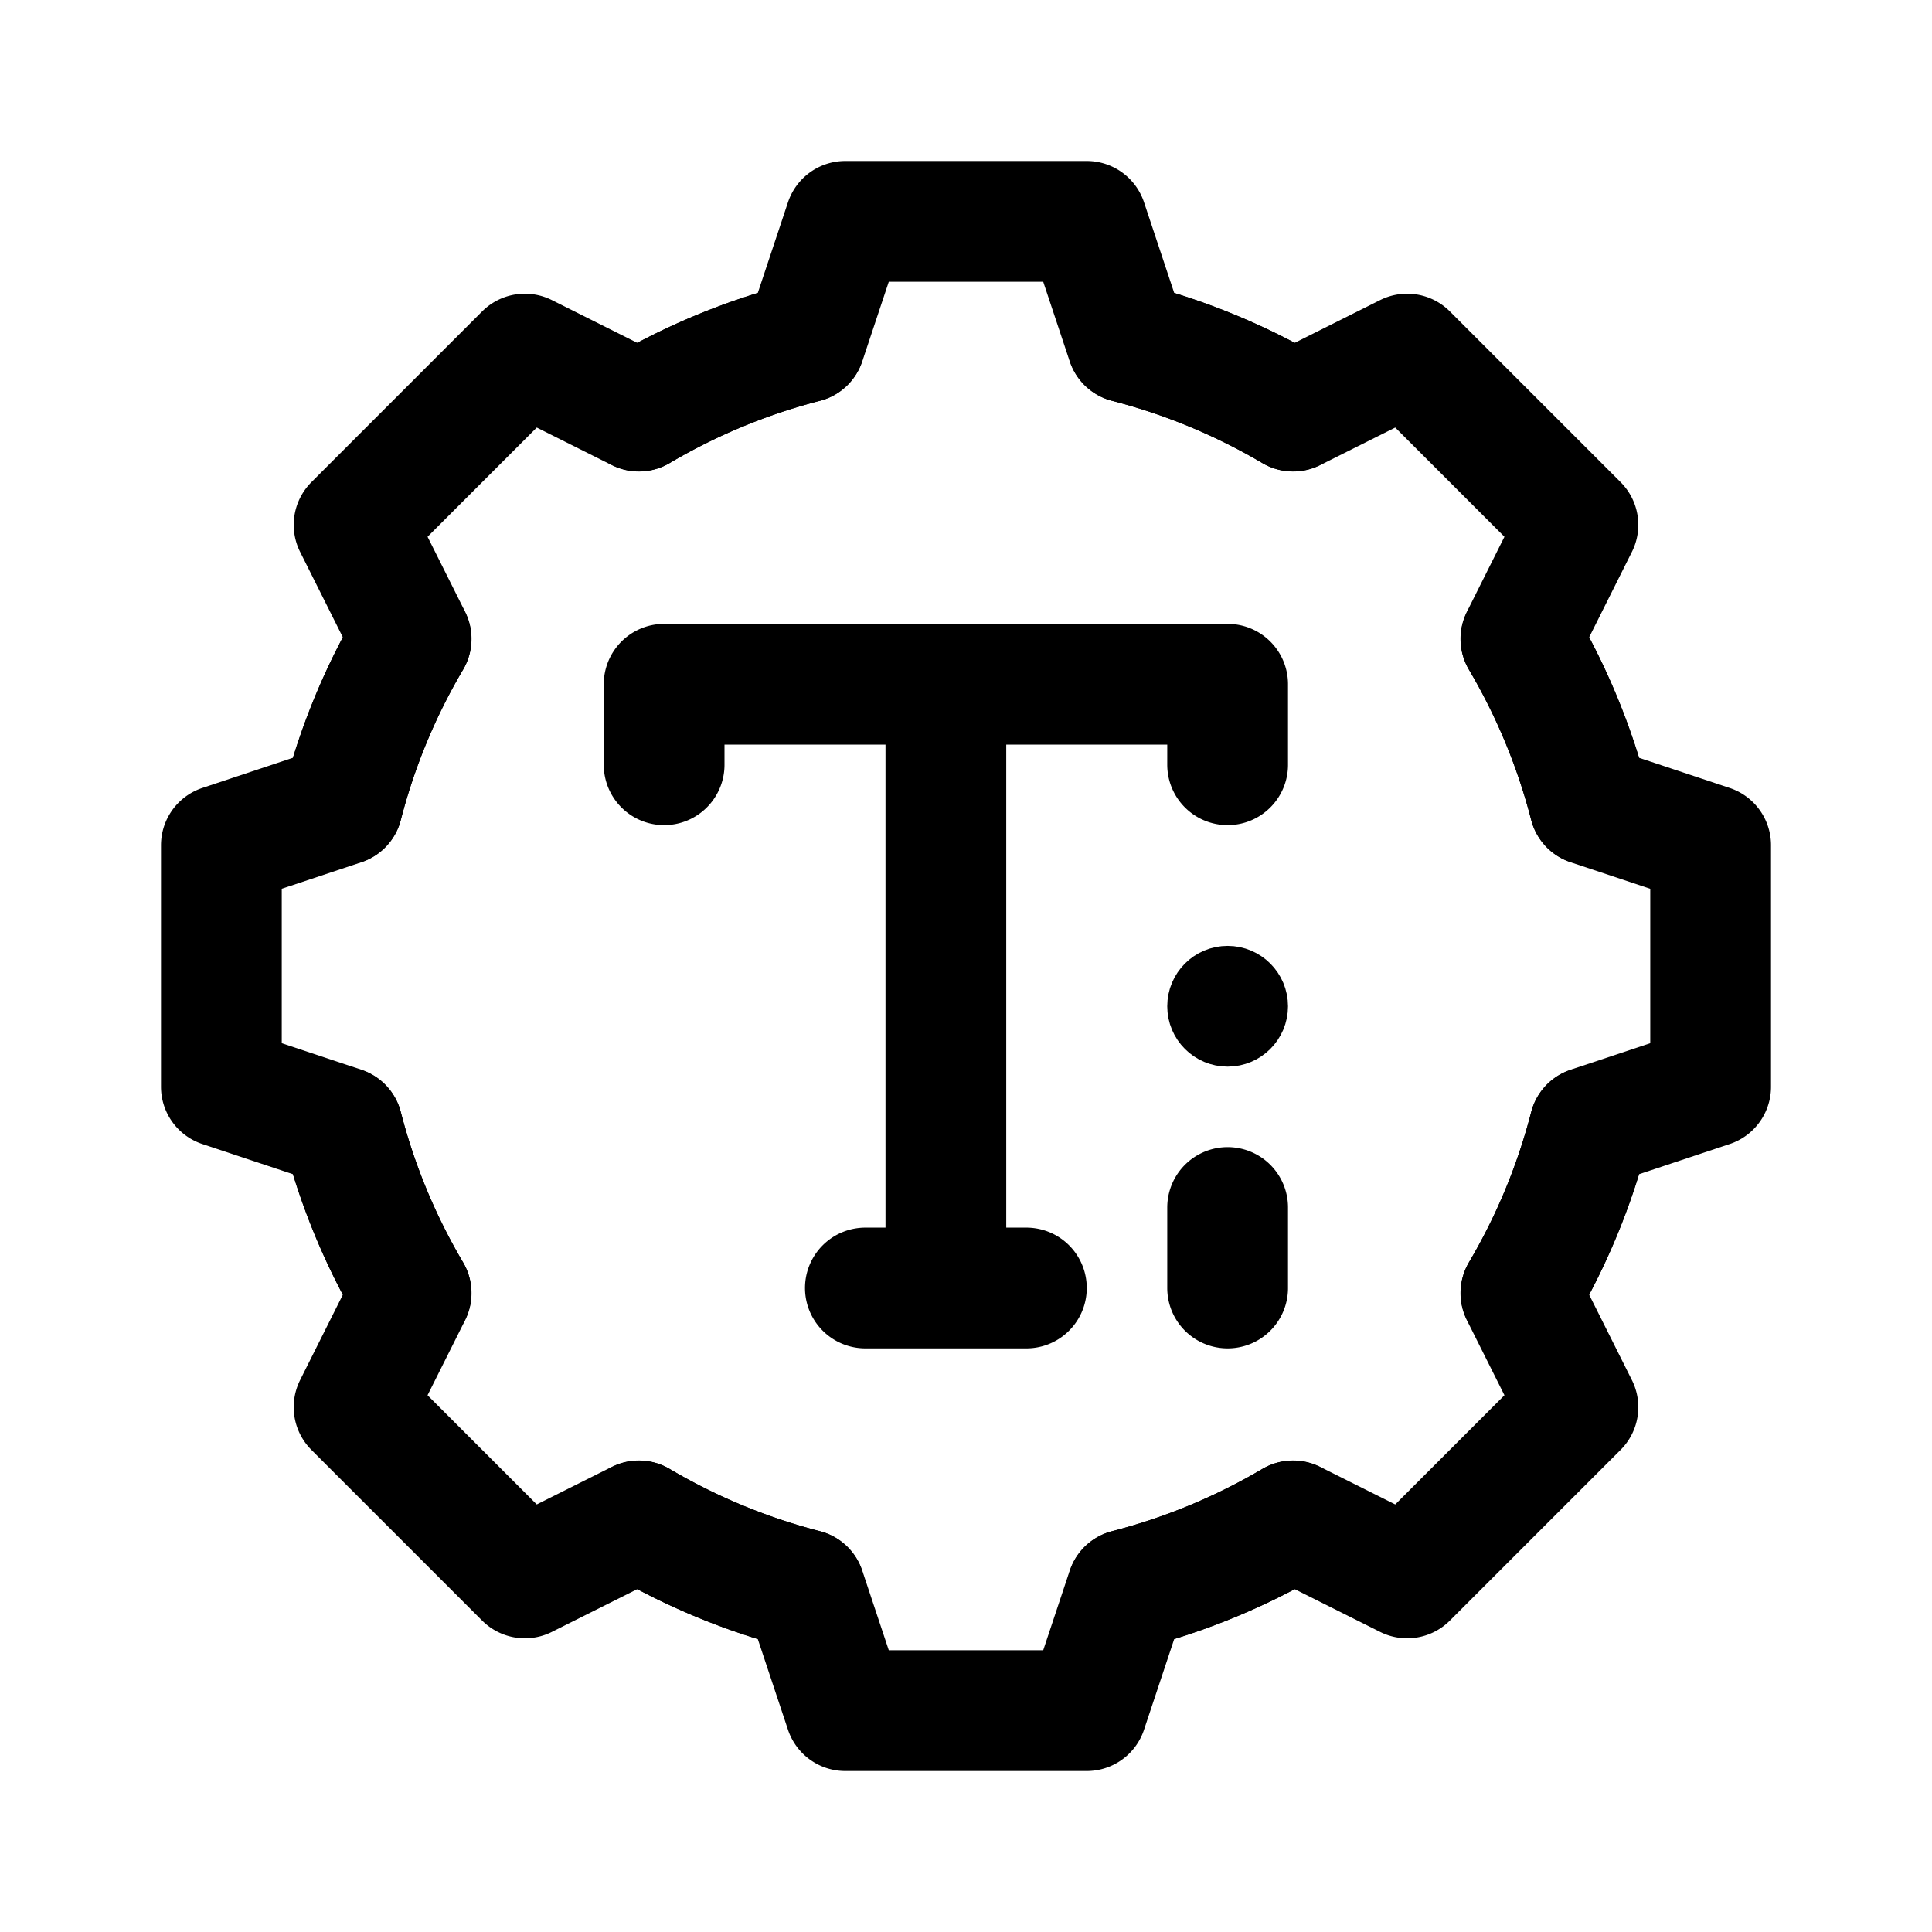 <svg width="192" height="192" viewBox="0 0 192 192" fill="none" xmlns="http://www.w3.org/2000/svg"><circle cx="122" cy="100" r="3" stroke="#000" stroke-width="6" stroke-linejoin="round"/><path d="M122 68H66m36 60H86m8 0V68m-28 8v-8m56 8v-8m0 60v-8M63.515 40.846A63.614 63.614 0 0 1 80 34.016L84 22h24l4 12.016a63.603 63.603 0 0 1 16.485 6.83" stroke="#000" stroke-width="12" stroke-linecap="round" stroke-linejoin="round"/><path d="M112.03 34.029a63.642 63.642 0 0 1 16.486 6.828l11.325-5.669 16.97 16.971-5.668 11.325a63.646 63.646 0 0 1 6.828 16.486" stroke="#000" stroke-width="12" stroke-linecap="round" stroke-linejoin="round"/><path d="M151.154 63.516A63.623 63.623 0 0 1 157.984 80L170 84v24l-12.016 4a63.626 63.626 0 0 1-6.83 16.485" stroke="#000" stroke-width="12" stroke-linecap="round" stroke-linejoin="round"/><path d="M157.971 112.03a63.636 63.636 0 0 1-6.828 16.486l5.669 11.325-16.971 16.97-11.325-5.668a63.642 63.642 0 0 1-16.486 6.828" stroke="#000" stroke-width="12" stroke-linecap="round" stroke-linejoin="round"/><path d="M63.515 151.154A63.623 63.623 0 0 0 80 157.984L84 170h24l4-12.016a63.611 63.611 0 0 0 16.485-6.83" stroke="#000" stroke-width="12" stroke-linecap="round" stroke-linejoin="round"/><path d="M34.029 112.03a63.642 63.642 0 0 0 6.828 16.486l-5.669 11.325 16.971 16.97 11.325-5.668a63.646 63.646 0 0 0 16.486 6.828" stroke="#000" stroke-width="12" stroke-linecap="round" stroke-linejoin="round"/><path d="M40.846 63.514a63.612 63.612 0 0 0-6.83 16.485l-12.016 4v24l12.016 4a63.603 63.603 0 0 0 6.83 16.485" stroke="#000" stroke-width="12" stroke-linecap="round" stroke-linejoin="round"/><path d="M79.97 34.029a63.618 63.618 0 0 0-16.486 6.828L52.16 35.188 35.19 52.16l5.668 11.325a63.618 63.618 0 0 0-6.828 16.486" stroke="#000" stroke-width="12" stroke-linecap="round" stroke-linejoin="round"/></svg>